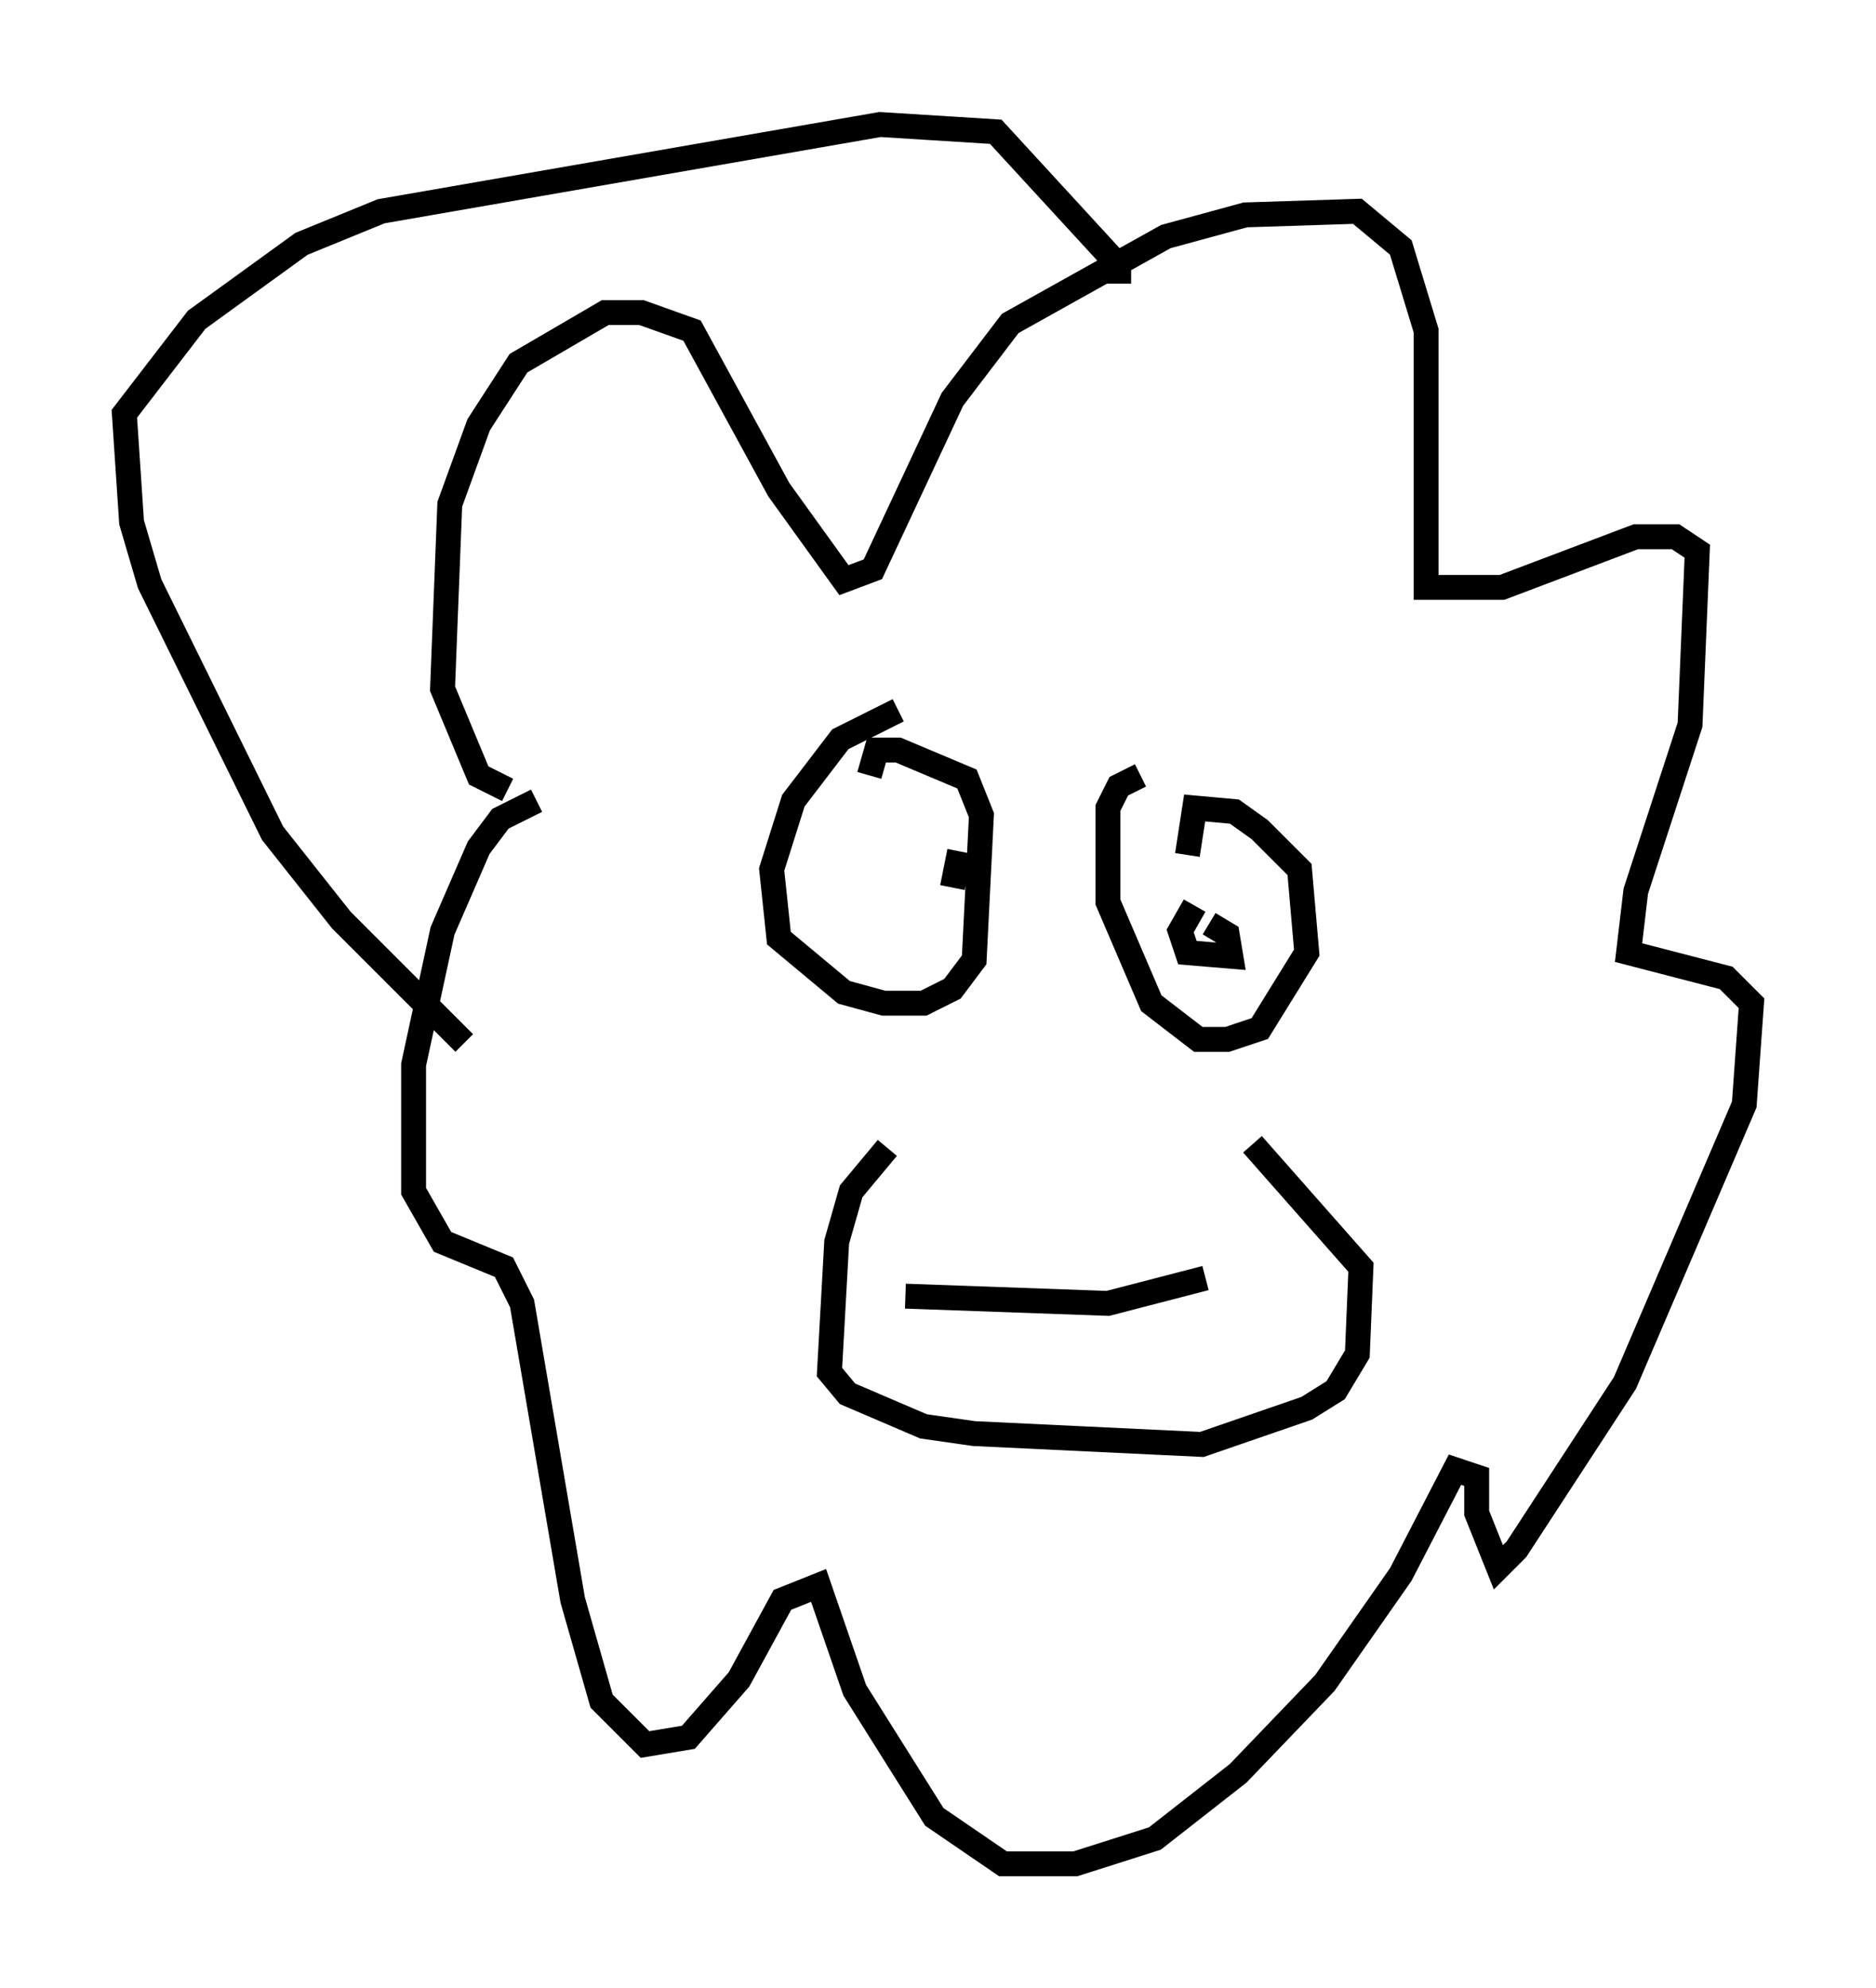 <?xml version="1.0" encoding="utf-8" ?>
<svg baseProfile="full" height="79.866" version="1.1" width="75.363" xmlns="http://www.w3.org/2000/svg" xmlns:ev="http://www.w3.org/2001/xml-events" xmlns:xlink="http://www.w3.org/1999/xlink"><defs /><rect fill="white" height="79.866" width="75.363" x="0" y="0" /><path d="M37.681, 33.324 m0.0, 0.0 m-1.598, -4.793 l-2.324, 1.162 -1.888, 2.469 l-0.872, 2.76 0.291, 2.76 l2.615, 2.179 1.598, 0.436 l1.598, 0.0 1.162, -0.581 l0.872, -1.162 0.291, -5.81 l-0.581, -1.453 -2.76, -1.162 l-0.872, 0.0 -0.291, 1.017 m10.894, 0.0 l-0.872, 0.436 -0.436, 0.872 l0.0, 3.777 1.743, 4.067 l1.888, 1.453 1.162, 0.0 l1.307, -0.436 1.888, -3.05 l-0.291, -3.341 -1.598, -1.598 l-1.017, -0.726 -1.598, -0.145 l-0.291, 1.888 m0.726, 2.76 l0.0, 0.0 m-0.436, -0.726 l-0.581, 1.017 0.291, 0.872 l1.743, 0.145 -0.145, -0.872 l-0.726, -0.436 m-10.022, -2.905 l-0.291, 1.453 m-1.888, 16.413 l8.134, 0.291 3.922, -1.017 m-12.782, -5.229 l-1.453, 1.743 -0.581, 2.034 l-0.291, 5.229 0.726, 0.872 l3.05, 1.307 2.034, 0.291 l9.151, 0.436 4.212, -1.453 l1.162, -0.726 0.872, -1.453 l0.145, -3.486 -4.358, -4.939 m-29.922, -14.235 l-1.162, -0.581 -1.453, -3.486 l0.291, -7.408 1.162, -3.196 l1.598, -2.469 3.486, -2.034 l1.453, 0.0 2.034, 0.726 l3.486, 6.391 2.615, 3.631 l1.162, -0.436 3.196, -6.827 l2.324, -3.05 6.246, -3.486 l3.196, -0.872 4.503, -0.145 l1.743, 1.453 1.017, 3.341 l0.0, 10.313 3.05, 0.0 l5.374, -2.034 1.598, 0.0 l0.872, 0.581 -0.291, 6.972 l-2.179, 6.682 -0.291, 2.469 l3.922, 1.017 1.017, 1.017 l-0.291, 4.067 -4.793, 11.184 l-4.358, 6.682 -0.726, 0.726 l-0.872, -2.179 0.0, -1.453 l-0.872, -0.291 -2.179, 4.212 l-3.05, 4.358 -3.486, 3.631 l-3.341, 2.615 -3.196, 1.017 l-2.905, 0.0 -2.76, -1.888 l-3.196, -5.084 -1.453, -4.212 l-1.453, 0.581 -1.743, 3.196 l-2.034, 2.324 -1.743, 0.291 l-1.743, -1.743 -1.162, -4.067 l-2.034, -11.911 -0.726, -1.453 l-2.469, -1.017 -1.162, -2.034 l0.0, -5.084 1.162, -5.374 l1.453, -3.341 0.872, -1.162 l1.453, -0.726 m-2.905, 9.732 l-4.939, -4.939 -2.76, -3.486 l-4.939, -10.022 -0.726, -2.469 l-0.291, -4.358 2.905, -3.777 l4.212, -3.05 3.196, -1.307 l20.045, -3.486 4.648, 0.291 l4.939, 5.374 0.0, 0.726 " fill="none" stroke="black" stroke-width="1" /></svg>